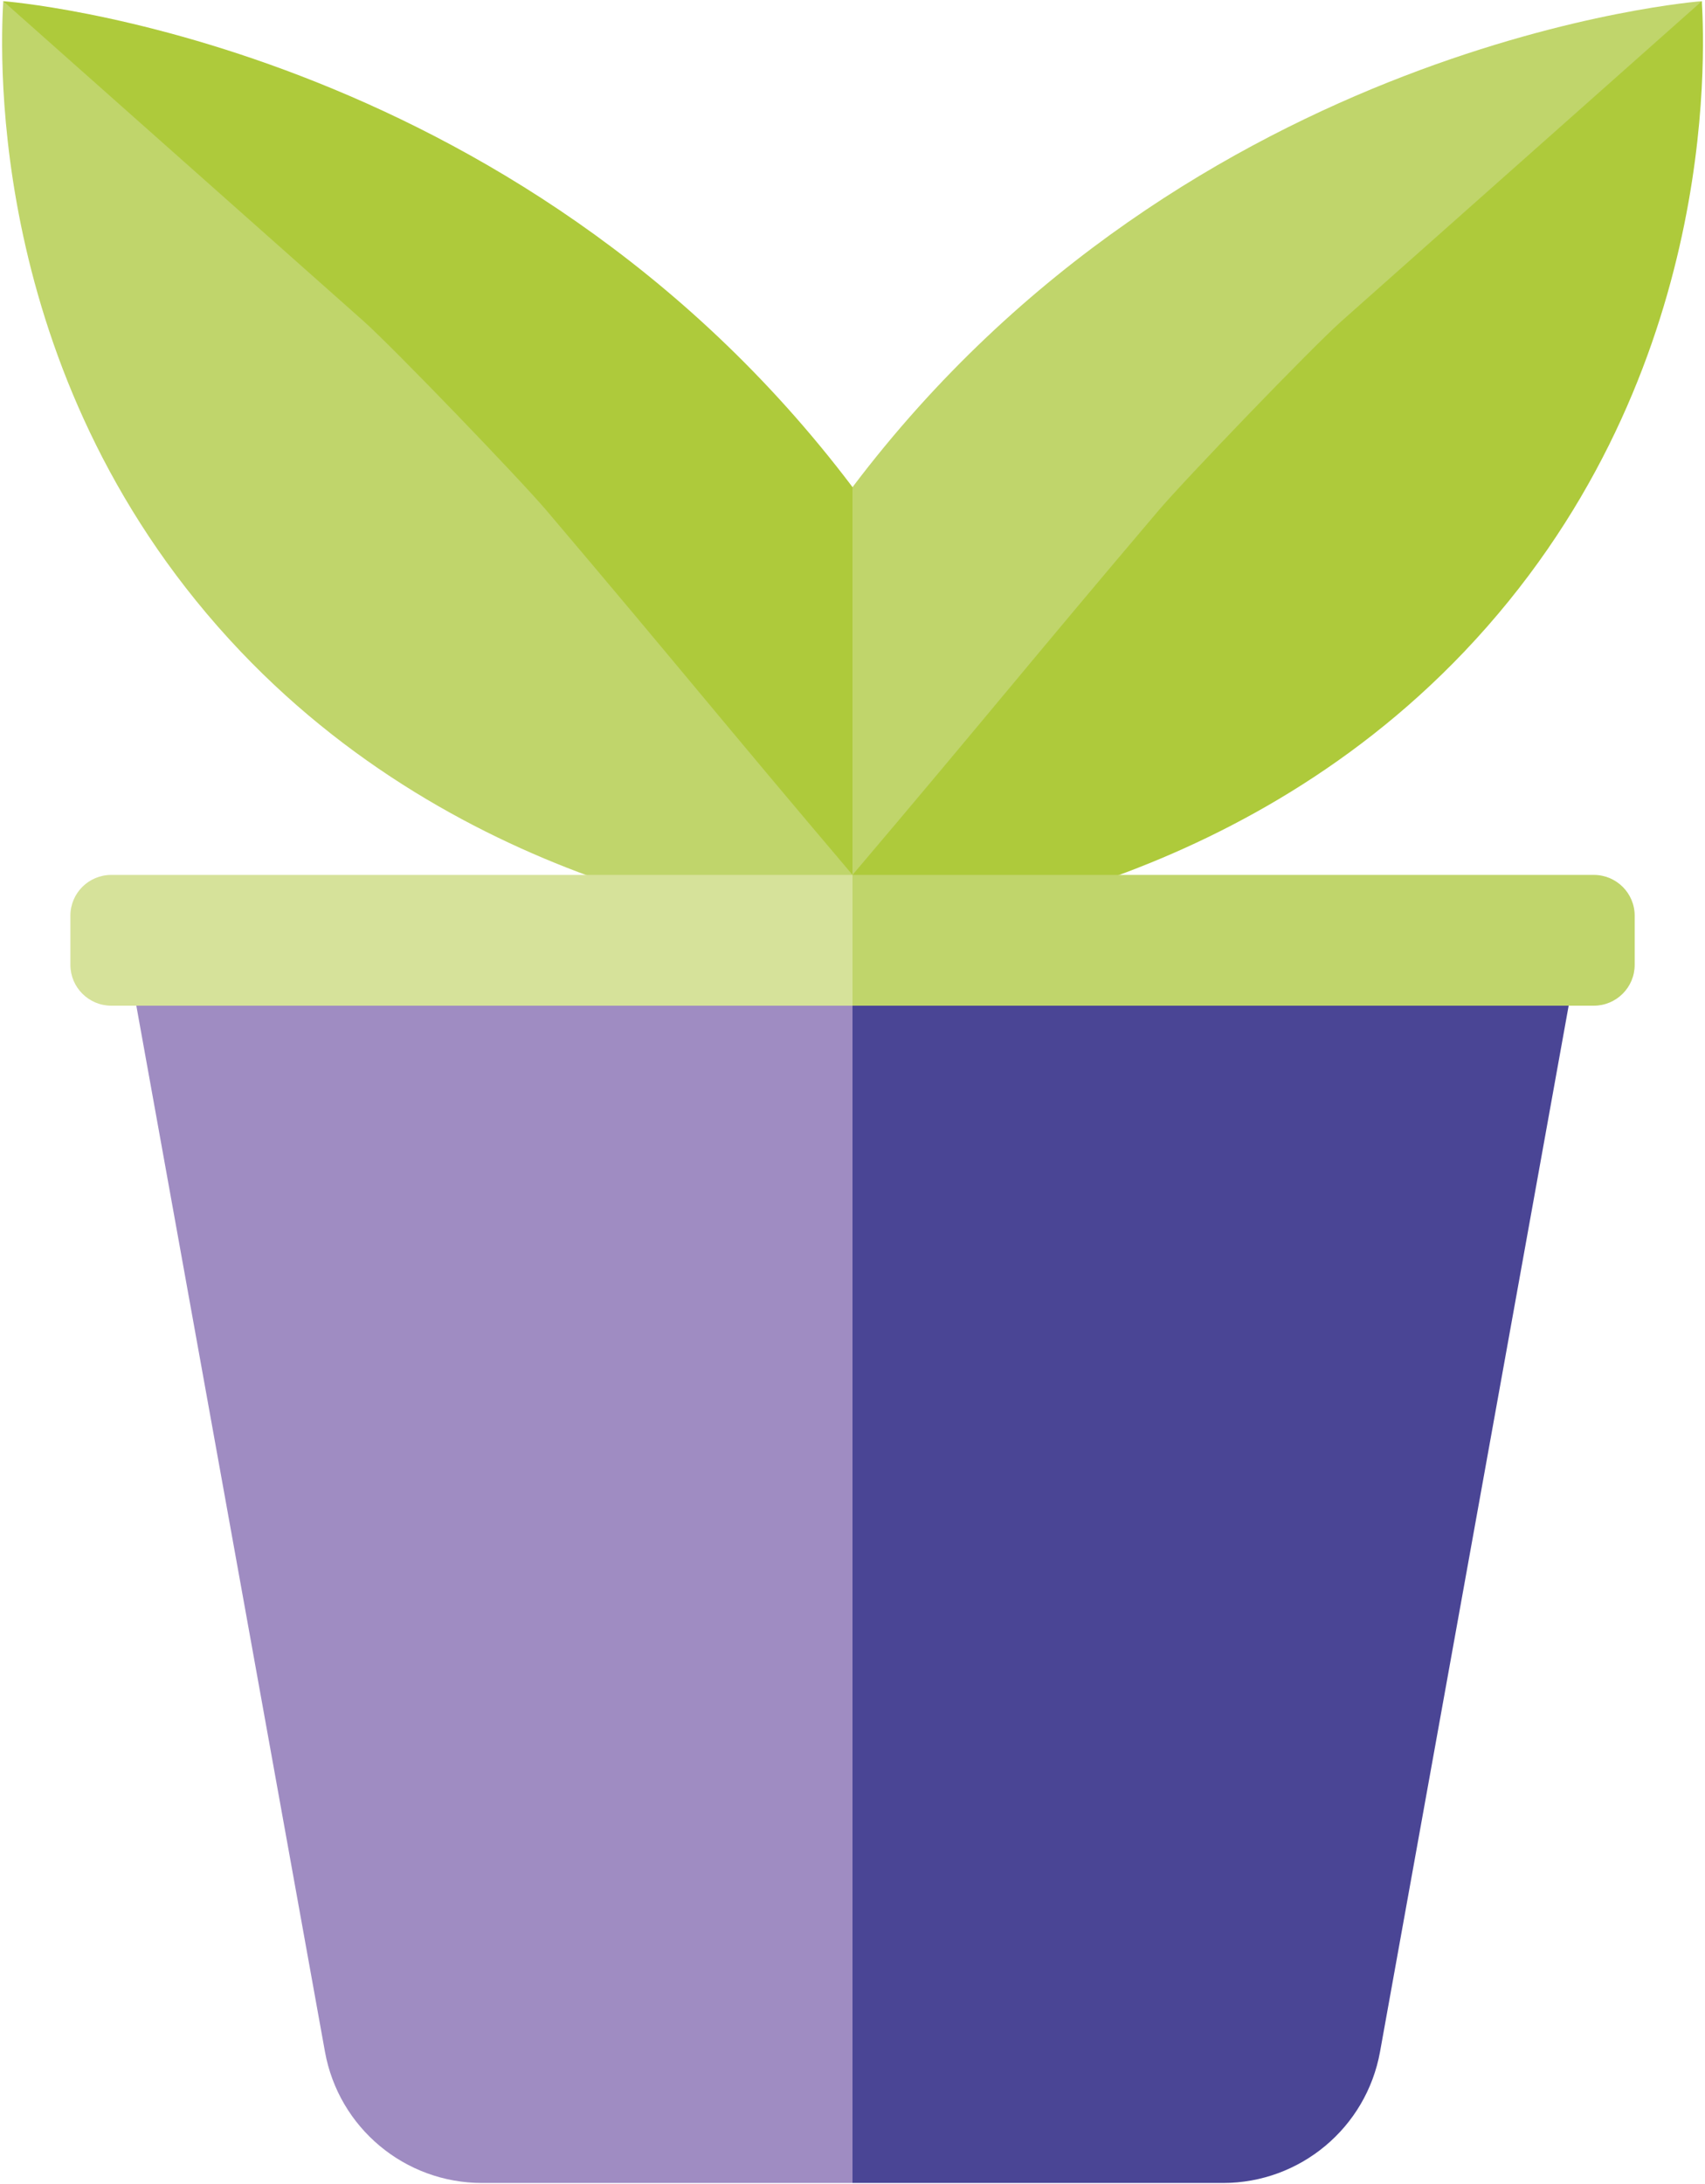 <svg width="164" height="210" viewBox="0 0 164 210" fill="none" xmlns="http://www.w3.org/2000/svg">
<path d="M0.311 0.113C0.311 0.113 49.46 3.746 82.007 46.842V89.768C81.998 89.768 15.195 90.293 0.311 0.113Z" fill="#AECA3B"/>
<path d="M0.311 0.113C0.015 5.439 -1.238 37.012 23.155 62.649C45.685 86.322 76.013 89.497 81.999 89.768V84.112C69.638 69.549 64.938 63.657 52.577 49.094C50.071 46.139 37.853 33.439 34.958 30.865L0.311 0.113Z" fill="#C0D56B"/>
<path d="M163.696 0.113C163.696 0.113 114.546 3.746 82 46.842V89.768C82 89.768 148.812 90.293 163.696 0.113Z" fill="#C0D56B"/>
<path d="M163.696 0.113C163.992 5.439 165.245 37.012 140.852 62.649C118.322 86.322 87.994 89.497 82.008 89.768V84.112C94.369 69.549 99.068 63.657 111.43 49.094C113.936 46.139 126.154 33.439 129.049 30.865L163.696 0.113Z" fill="#AECA3B"/>
<path d="M46.362 209.887H82.008V96.694H13.113L31.258 197.271C32.578 204.578 38.937 209.887 46.362 209.887Z" fill="#9F8CC2"/>
<path d="M117.645 209.887H82V96.694H150.886L132.742 197.271C131.421 204.578 125.062 209.887 117.645 209.887Z" fill="#4A4595"/>
<path d="M10.7 84.121H82.007V96.694H10.7C8.533 96.694 6.771 94.933 6.771 92.766V88.041C6.771 85.874 8.533 84.121 10.7 84.121Z" fill="#D6E29A"/>
<path d="M153.307 84.121H82V96.694H153.307C155.475 96.694 157.236 94.933 157.236 92.766V88.041C157.236 85.874 155.475 84.121 153.307 84.121Z" fill="#C0D56B"/>
</svg>
